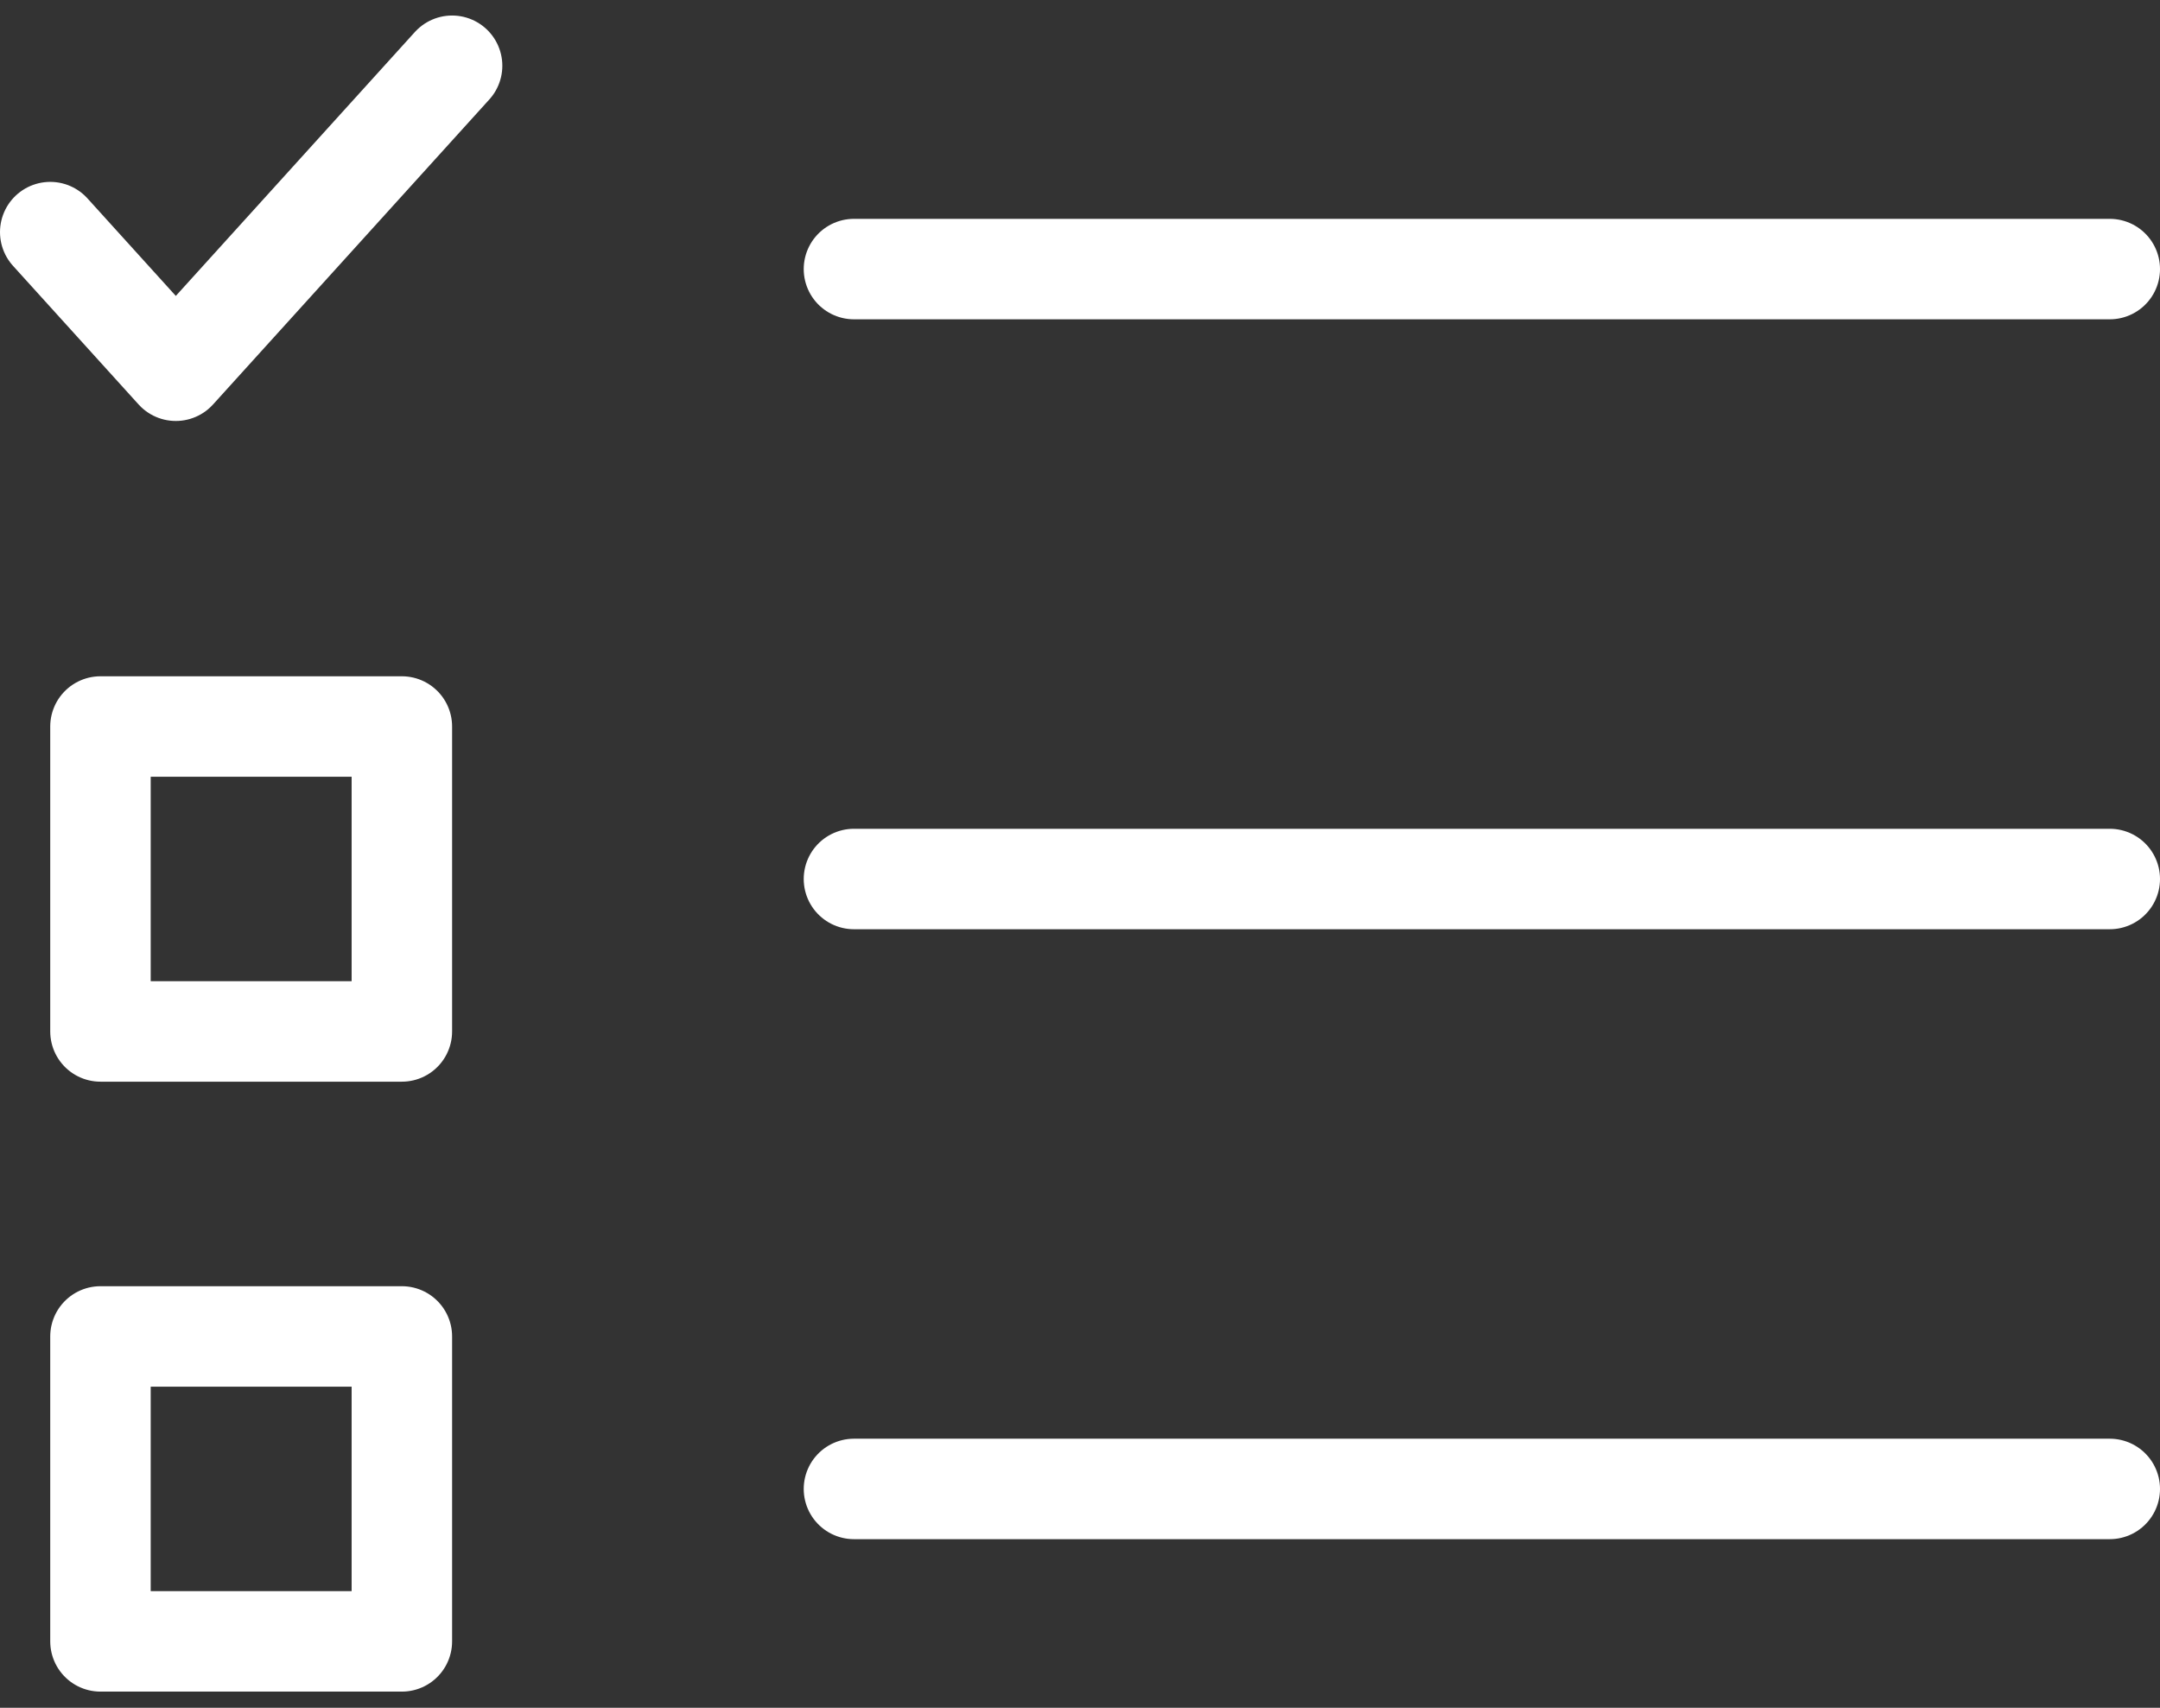<?xml version="1.0" encoding="UTF-8"?>
<svg width="43px" height="34px" viewBox="0 0 43 34" version="1.1" xmlns="http://www.w3.org/2000/svg" xmlns:xlink="http://www.w3.org/1999/xlink">
    <rect x="0" y="0" width="43" height="34" fill="#333333" stroke="none"/>
    <!-- Generator: Sketch 61.1 (89650) - https://sketch.com -->
    <title>svg/white/list-to-do-checked--c</title>
    <desc>Created with Sketch.</desc>
    <g id="**-Sticker-Sheets" stroke="none" stroke-width="1" fill="none" fill-rule="evenodd" stroke-linecap="round" stroke-linejoin="round">
        <g id="sticker-sheet--top-hits--page-1" transform="translate(-859, -2404)" stroke="#FFFFFF" stroke-width="2">
            <g id="icon-preview-row-copy-149" transform="translate(0, 2379)">
                <g id="Icon-Row">
                    <g id="list-to-do-checked--c" transform="translate(857, 18.214)">
                        <path d="M19,12.143 L44,12.143 M19,24.286 L44,24.286 M19,36.429 L44,36.429 M4,21.25 L10,21.25 L10,27.321 L4,27.321 L4,21.25 Z M4,33.393 L10,33.393 L10,39.464 L4,39.464 L4,33.393 Z M11,8.095 L5.5,14.167 L3,11.407"></path>
                    </g>
                </g>
            </g>
        </g>
    </g>
</svg>
